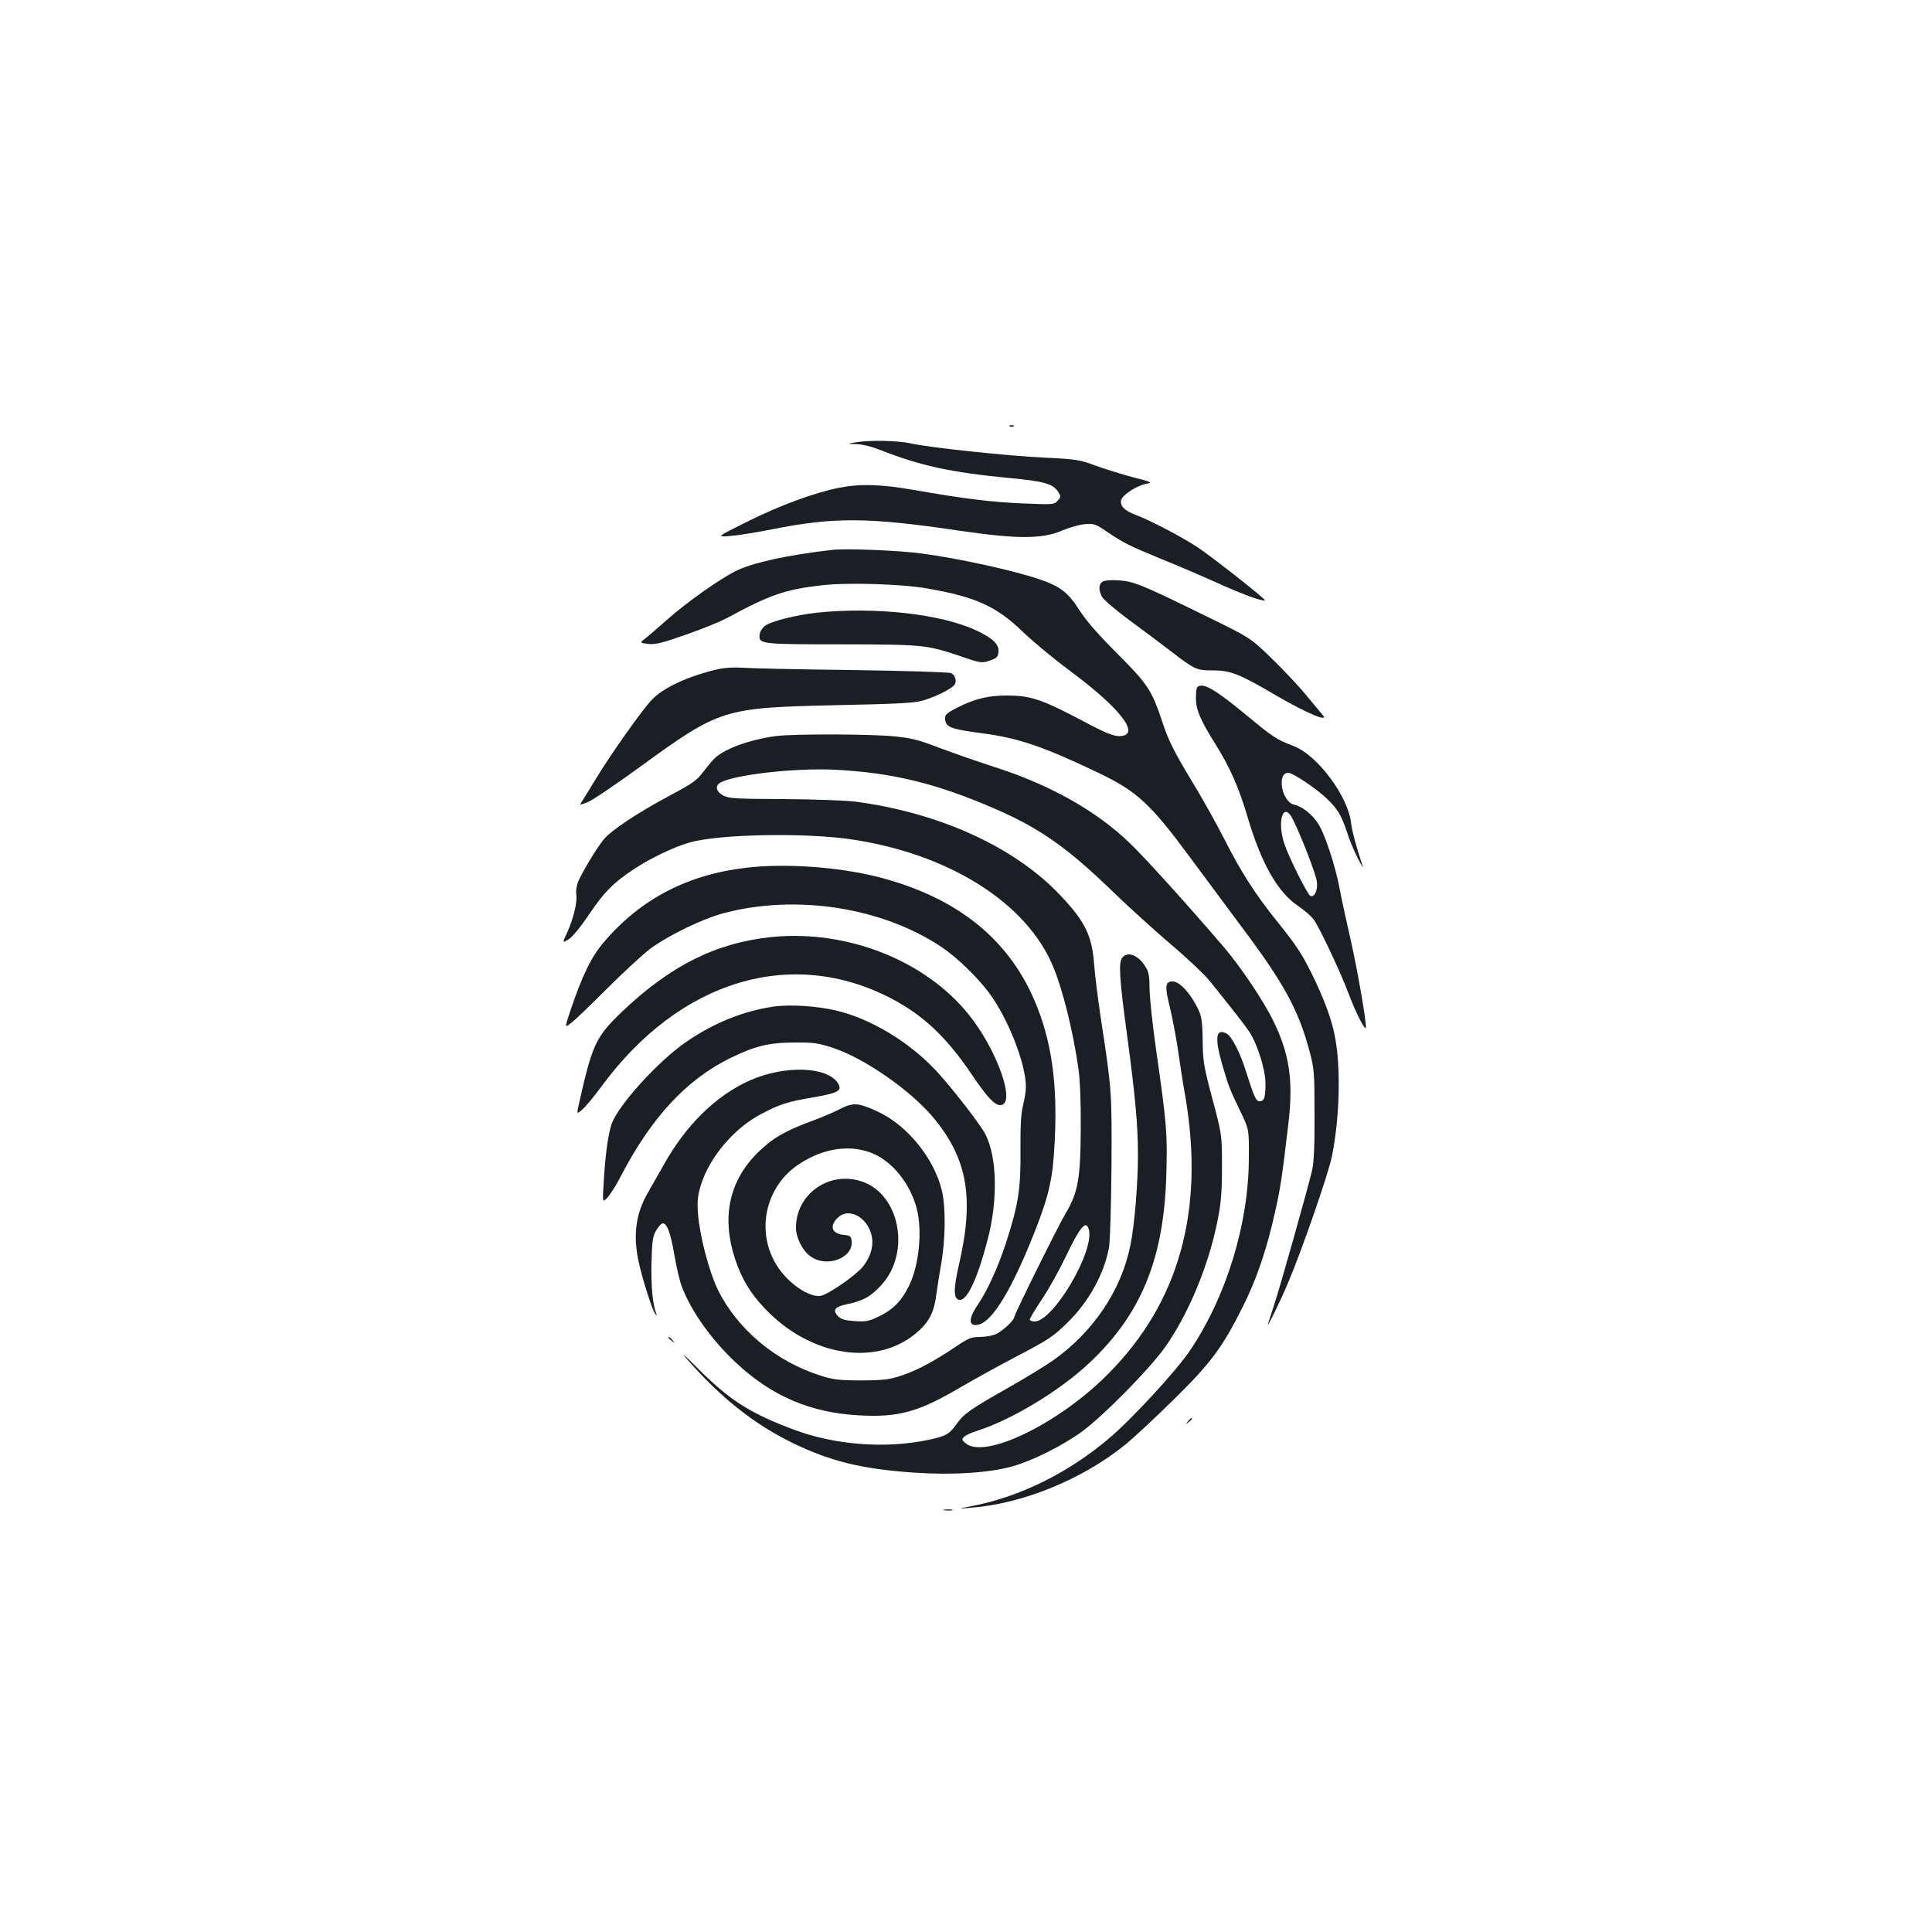 <?xml version="1.0" standalone="no"?>
<!DOCTYPE svg PUBLIC "-//W3C//DTD SVG 20010904//EN"
 "http://www.w3.org/TR/2001/REC-SVG-20010904/DTD/svg10.dtd">
<svg version="1.0" xmlns="http://www.w3.org/2000/svg"
 width="1000pt" height="1000pt" viewBox="0 0 1000 1000"
 preserveAspectRatio="xMidYMid meet">
<g transform="translate(0,1000) scale(0.1,-0.1)"
fill="#1b1f23" stroke="none">
<path d="M5228 7793 c7 -3 16 -2 19 1 4 3 -2 6 -13 5 -11 0 -14 -3 -6 -6z"/>
<path d="M4425 7710 c-40 -7 -40 -7 8 -9 27 0 76 -12 110 -25 216 -86 375
-121 689 -151 171 -16 217 -29 244 -69 16 -25 16 -28 -2 -48 -18 -20 -25 -20
-174 -14 -159 6 -315 25 -570 70 -164 29 -274 33 -384 12 -127 -25 -308 -91
-478 -176 -161 -80 -161 -80 -87 -74 41 3 139 19 219 35 316 63 495 62 960 -7
308 -45 435 -45 540 1 36 15 88 30 116 32 47 4 55 1 116 -41 85 -57 113 -71
283 -141 77 -31 208 -87 290 -124 125 -57 233 -96 242 -88 5 6 -278 228 -349
275 -88 57 -241 137 -320 167 -58 22 -82 46 -75 77 7 27 86 78 135 85 29 5 18
10 -75 33 -59 16 -146 43 -193 60 -79 30 -98 33 -256 41 -201 9 -608 53 -700
74 -67 15 -216 18 -289 5z"/>
<path d="M4310 7154 c-232 -26 -417 -67 -503 -110 -86 -44 -252 -161 -350
-248 -51 -45 -104 -91 -119 -102 -27 -21 -27 -21 18 -27 37 -4 72 5 197 49 84
29 181 69 217 89 216 117 298 145 487 166 135 15 414 6 543 -17 250 -43 357
-92 495 -225 55 -53 163 -142 240 -199 268 -198 376 -340 257 -340 -27 0 -68
16 -143 55 -256 136 -308 155 -440 155 -94 0 -163 -17 -251 -61 -65 -33 -72
-41 -64 -74 8 -30 41 -41 187 -60 191 -25 317 -68 604 -205 201 -96 271 -161
480 -445 61 -82 180 -243 265 -357 214 -285 291 -426 347 -635 25 -92 27 -111
27 -328 1 -157 -3 -249 -12 -290 -19 -83 -168 -614 -199 -705 -13 -41 -27 -82
-29 -90 -11 -36 63 115 103 210 72 170 210 568 227 655 35 172 45 397 25 560
-13 106 -43 201 -110 345 -63 132 -93 180 -198 310 -112 139 -187 255 -273
425 -39 77 -118 219 -177 315 -84 140 -113 197 -143 288 -56 169 -76 200 -234
358 -96 96 -160 168 -197 226 -59 92 -98 122 -205 159 -134 46 -421 109 -611
134 -115 16 -394 27 -461 19z"/>
<path d="M5708 6990 c-22 -13 -23 -42 -4 -79 8 -15 69 -67 136 -117 67 -49
165 -122 218 -163 126 -97 134 -101 219 -101 93 0 136 -17 332 -132 151 -88
272 -139 238 -100 -7 9 -48 58 -89 107 -41 50 -123 136 -182 193 -106 102
-106 102 -344 218 -322 158 -364 175 -442 180 -37 3 -72 0 -82 -6z"/>
<path d="M4230 6829 c-108 -12 -238 -44 -270 -68 -14 -10 -26 -29 -28 -43 -6
-52 -1 -53 422 -53 428 -1 439 -2 619 -62 104 -36 110 -36 150 -22 35 11 43
19 45 43 5 40 -28 72 -115 113 -183 85 -520 123 -823 92z"/>
<path d="M3715 6536 c-151 -35 -282 -95 -341 -158 -48 -49 -212 -281 -291
-411 -29 -48 -60 -99 -69 -112 -16 -24 -16 -24 28 -7 23 9 146 92 271 183 414
301 430 306 1017 319 327 7 405 11 450 25 67 21 142 58 159 79 15 18 7 51 -17
62 -9 5 -242 12 -517 16 -275 3 -529 9 -565 12 -39 3 -89 0 -125 -8z"/>
<path d="M6197 6443 c-4 -3 -7 -29 -7 -57 0 -59 23 -113 100 -236 76 -121 122
-225 169 -384 71 -238 154 -384 261 -456 32 -22 68 -53 80 -70 31 -43 142
-279 181 -385 38 -101 89 -199 89 -172 0 46 -46 308 -80 457 -21 91 -46 206
-55 255 -22 121 -79 293 -113 343 -32 49 -83 88 -123 97 -65 14 -92 165 -31
165 24 0 146 -82 200 -134 56 -54 75 -85 106 -179 14 -43 40 -104 57 -135 16
-31 27 -48 23 -37 -34 102 -55 179 -61 225 -15 139 -176 354 -299 399 -88 34
-105 45 -246 162 -161 133 -224 169 -251 142z m495 -684 c44 -89 119 -283 124
-321 6 -46 -13 -87 -35 -74 -15 10 -109 196 -132 265 -42 121 -6 229 43 130z"/>
<path d="M4015 6190 c-132 -18 -259 -63 -314 -113 -13 -12 -40 -45 -61 -72
-31 -43 -57 -61 -166 -119 -175 -93 -313 -185 -351 -233 -37 -46 -113 -173
-132 -220 -7 -18 -11 -47 -8 -65 5 -40 -15 -124 -48 -196 -25 -54 -25 -54 8
-34 19 11 64 66 108 132 76 113 126 163 231 232 84 56 210 116 290 138 156 43
596 51 838 15 507 -76 909 -332 1043 -663 49 -119 100 -326 128 -517 9 -56 14
-175 13 -315 -1 -256 -14 -333 -77 -438 -40 -67 -267 -525 -267 -539 0 -16
-64 -76 -97 -89 -18 -8 -55 -14 -82 -14 -42 0 -59 -7 -113 -43 -113 -77 -201
-125 -283 -154 -72 -24 -94 -27 -215 -28 -114 0 -147 4 -210 24 -235 73 -437
243 -537 451 -44 92 -92 278 -100 386 -5 66 -2 94 15 151 44 143 172 294 312
367 96 51 138 64 269 86 132 23 153 35 127 75 -56 85 -274 92 -452 14 -176
-78 -332 -229 -449 -439 -27 -47 -63 -112 -82 -144 -62 -108 -77 -218 -48
-354 17 -82 70 -251 86 -272 9 -12 10 -11 4 5 -18 55 -25 134 -23 256 3 113 6
139 23 168 11 19 25 36 32 38 23 8 44 -46 63 -160 11 -64 28 -138 39 -166 48
-127 152 -274 279 -393 186 -175 388 -261 642 -274 203 -11 306 18 526 148 60
35 190 107 289 159 163 85 188 102 261 174 111 109 189 252 214 388 6 29 11
217 13 417 2 387 2 395 -53 755 -16 105 -32 233 -36 285 -11 156 -45 228 -176
366 -236 250 -626 428 -1063 485 -49 6 -216 12 -370 13 -248 1 -284 3 -312 19
-38 20 -43 51 -13 67 76 41 389 76 590 66 297 -15 525 -70 827 -201 234 -101
378 -202 618 -435 83 -80 218 -202 300 -272 83 -70 171 -154 196 -185 124
-154 181 -227 205 -263 42 -63 84 -196 84 -267 0 -74 -6 -93 -30 -93 -19 0
-28 20 -71 155 -29 94 -74 182 -100 195 -55 30 -63 -20 -24 -156 33 -114 39
-130 94 -244 46 -95 46 -95 45 -245 -1 -339 -115 -712 -303 -993 -72 -107
-302 -357 -422 -458 -210 -178 -461 -302 -707 -349 -77 -15 -77 -15 -7 -9 268
20 578 147 800 327 44 36 157 141 251 234 191 187 252 270 356 478 71 141 124
296 167 489 29 127 38 190 71 472 24 213 4 349 -79 519 -51 105 -167 277 -254
380 -184 215 -408 463 -488 540 -175 169 -416 304 -702 395 -89 29 -218 74
-287 100 -104 40 -143 50 -234 59 -123 12 -519 13 -611 1z m1621 -2555 c29
-114 -185 -475 -281 -475 -14 0 -25 5 -25 10 0 6 28 52 61 102 34 50 89 148
122 217 78 163 109 200 123 146z"/>
<path d="M3866 5509 c-307 -35 -550 -162 -741 -386 -64 -75 -111 -171 -173
-355 -29 -88 -29 -88 0 -66 17 11 101 92 187 178 86 86 188 180 226 209 97 71
272 156 383 185 375 99 821 29 1127 -177 79 -53 185 -156 246 -238 97 -131
189 -366 189 -484 0 -23 -7 -66 -15 -97 -10 -40 -14 -106 -13 -230 2 -201 -11
-284 -74 -478 -41 -127 -98 -252 -148 -325 -50 -73 -47 -114 6 -101 74 19 175
189 293 489 72 185 91 270 100 457 16 306 -17 529 -106 735 -140 324 -410 535
-813 637 -204 51 -476 70 -674 47z"/>
<path d="M3994 5150 c-288 -30 -523 -147 -776 -388 -134 -129 -152 -167 -220
-469 -14 -62 -14 -62 17 -35 17 15 62 69 100 121 404 548 981 722 1498 453
167 -87 289 -203 419 -397 76 -112 115 -155 145 -155 85 0 -14 284 -164 470
-226 280 -630 439 -1019 400z"/>
<path d="M5809 5043 c-20 -24 -16 -103 25 -403 42 -312 56 -465 56 -616 0
-151 -17 -361 -39 -469 -47 -234 -192 -449 -401 -597 -36 -25 -141 -90 -235
-143 -197 -112 -226 -132 -266 -189 -37 -51 -55 -60 -149 -80 -221 -45 -478
-25 -688 53 -228 85 -335 153 -497 315 -76 77 -97 95 -58 50 175 -200 350
-338 548 -434 195 -94 354 -133 622 -152 201 -14 390 -2 513 32 103 29 258
106 360 180 112 82 348 322 429 435 122 173 226 421 273 657 18 90 23 147 23
278 0 165 0 165 -49 350 -45 168 -50 196 -51 305 -2 108 -5 125 -29 173 -39
76 -92 132 -126 132 -40 0 -42 -24 -14 -137 13 -54 30 -145 39 -203 8 -58 26
-175 41 -260 99 -586 -33 -1061 -398 -1429 -253 -257 -638 -445 -739 -362 -21
17 -22 21 -9 34 8 8 40 23 70 32 178 57 426 207 579 351 270 254 387 543 398
981 6 208 1 262 -53 639 -19 133 -34 276 -34 319 0 61 -4 85 -21 111 -37 61
-92 82 -120 47z"/>
<path d="M4005 4790 c-154 -22 -310 -84 -452 -182 -145 -99 -352 -327 -387
-425 -18 -52 -33 -159 -41 -298 -7 -110 -7 -110 18 -85 14 14 47 66 72 115
157 301 337 495 560 606 132 65 204 83 340 83 95 1 122 -3 197 -28 159 -52
396 -216 515 -356 180 -214 217 -417 137 -764 -30 -129 -29 -180 2 -184 39 -6
93 108 145 308 55 205 50 430 -10 548 -26 51 -173 241 -255 329 -138 149 -339
270 -516 312 -100 24 -240 33 -325 21z"/>
<path d="M4350 4261 c-30 -16 -100 -46 -155 -66 -137 -51 -199 -88 -276 -164
-146 -146 -185 -335 -114 -548 36 -106 76 -173 153 -255 240 -254 591 -306
798 -116 54 49 79 100 89 178 4 30 15 104 26 164 23 131 25 296 4 384 -39 163
-175 333 -325 405 -105 50 -133 52 -200 18z m176 -235 c100 -46 186 -157 219
-281 30 -116 12 -295 -40 -400 -38 -78 -80 -121 -150 -156 -57 -28 -72 -31
-130 -27 -50 3 -71 9 -87 25 -31 32 -17 50 49 63 81 17 123 41 177 101 151
168 93 469 -104 534 -168 56 -340 -65 -340 -239 0 -54 35 -122 78 -151 85 -58
220 -5 210 82 -3 24 -8 28 -38 31 -65 6 -79 44 -34 89 54 54 149 7 174 -86 15
-55 -3 -119 -47 -171 -40 -46 -175 -139 -214 -147 -59 -11 -170 64 -227 155
-112 176 -62 410 113 526 129 86 274 105 391 52z"/>
<path d="M3460 3076 c0 -2 8 -10 18 -17 15 -13 16 -12 3 4 -13 16 -21 21 -21
13z"/>
<path d="M6149 2643 c-13 -16 -12 -17 4 -4 16 13 21 21 13 21 -2 0 -10 -8 -17
-17z"/>
<path d="M4888 2183 c12 -2 30 -2 40 0 9 3 -1 5 -23 4 -22 0 -30 -2 -17 -4z"/>
</g>
</svg>
